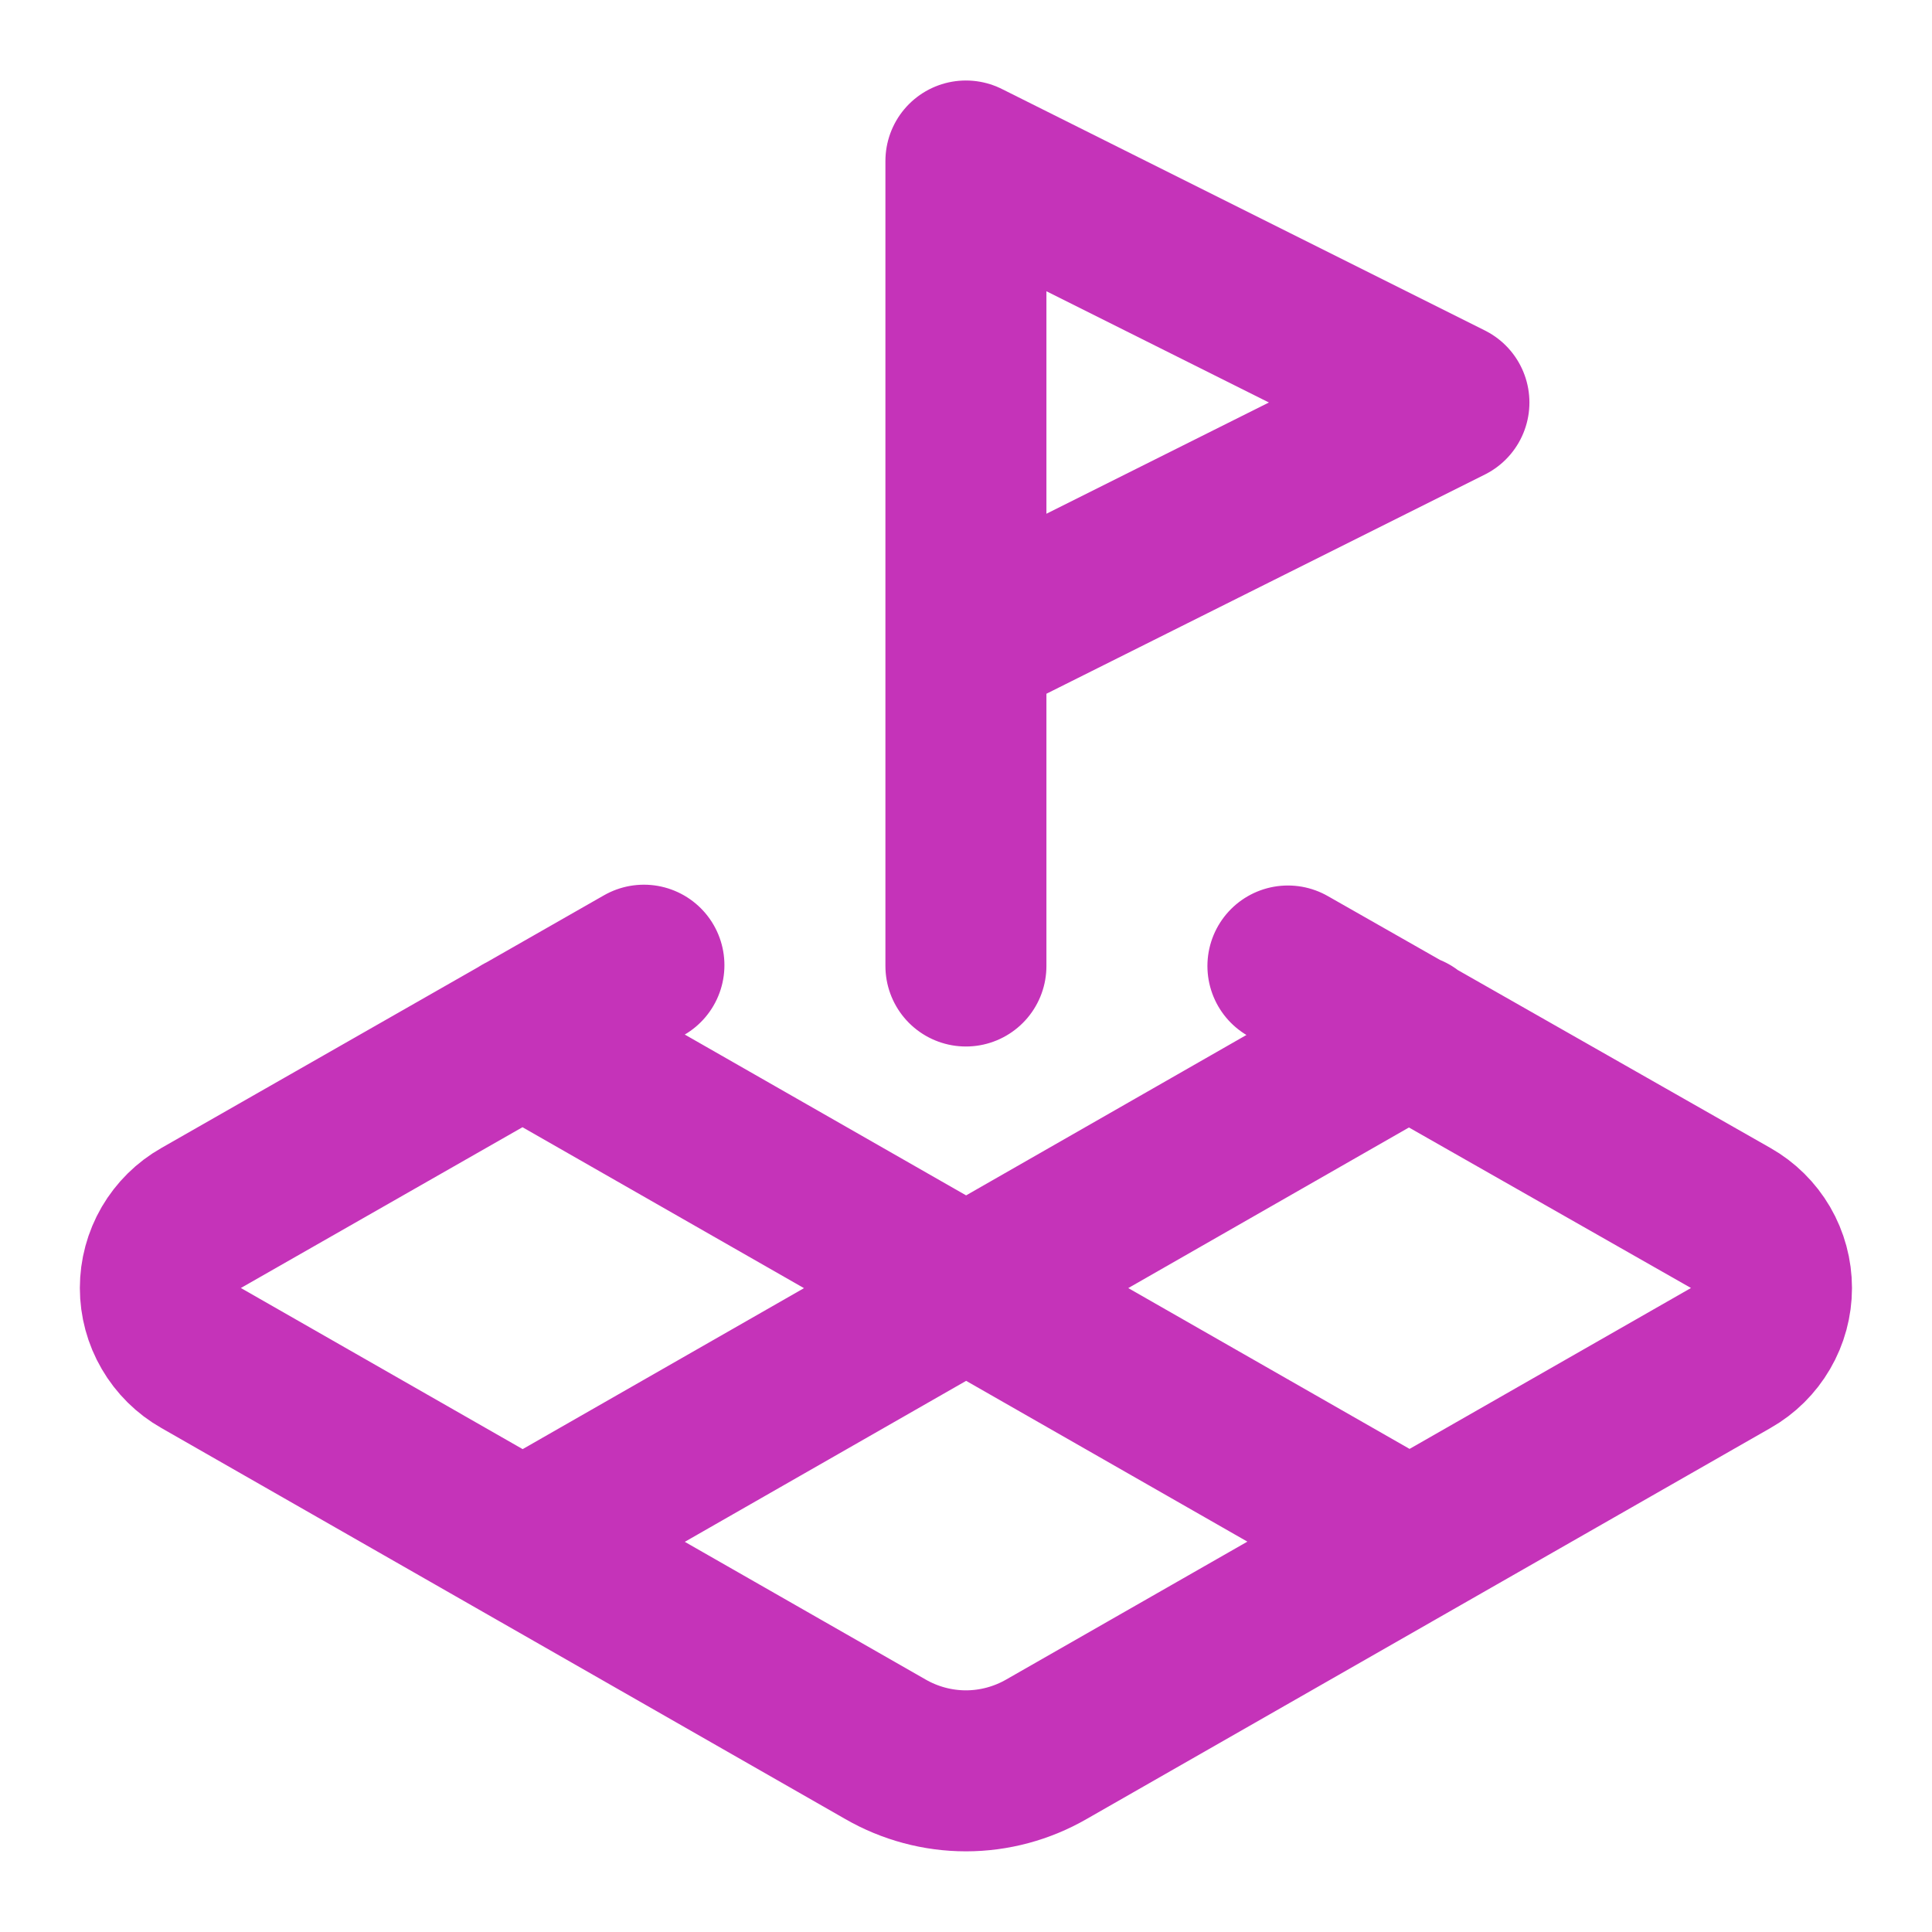 <svg width="24" height="24" viewBox="0 0 24 24" fill="none" xmlns="http://www.w3.org/2000/svg">
<path d="M11.999 8L17.999 5L11.999 2V12M7.999 11.99L2.499 15.13C2.345 15.217 2.217 15.344 2.128 15.496C2.039 15.649 1.992 15.823 1.992 16C1.992 16.177 2.039 16.351 2.128 16.503C2.217 16.656 2.345 16.783 2.499 16.87L10.999 21.73C11.303 21.905 11.648 21.998 11.999 21.998C12.35 21.998 12.695 21.905 12.999 21.73L21.499 16.87C21.653 16.783 21.781 16.656 21.87 16.503C21.959 16.351 22.006 16.177 22.006 16C22.006 15.823 21.959 15.649 21.87 15.496C21.781 15.344 21.653 15.217 21.499 15.13L15.999 12M6.489 12.85L17.509 19.15M17.509 12.85L6.499 19.15" stroke="#C533B9" stroke-width="2" stroke-linecap="round" stroke-linejoin="round"/>
</svg>
